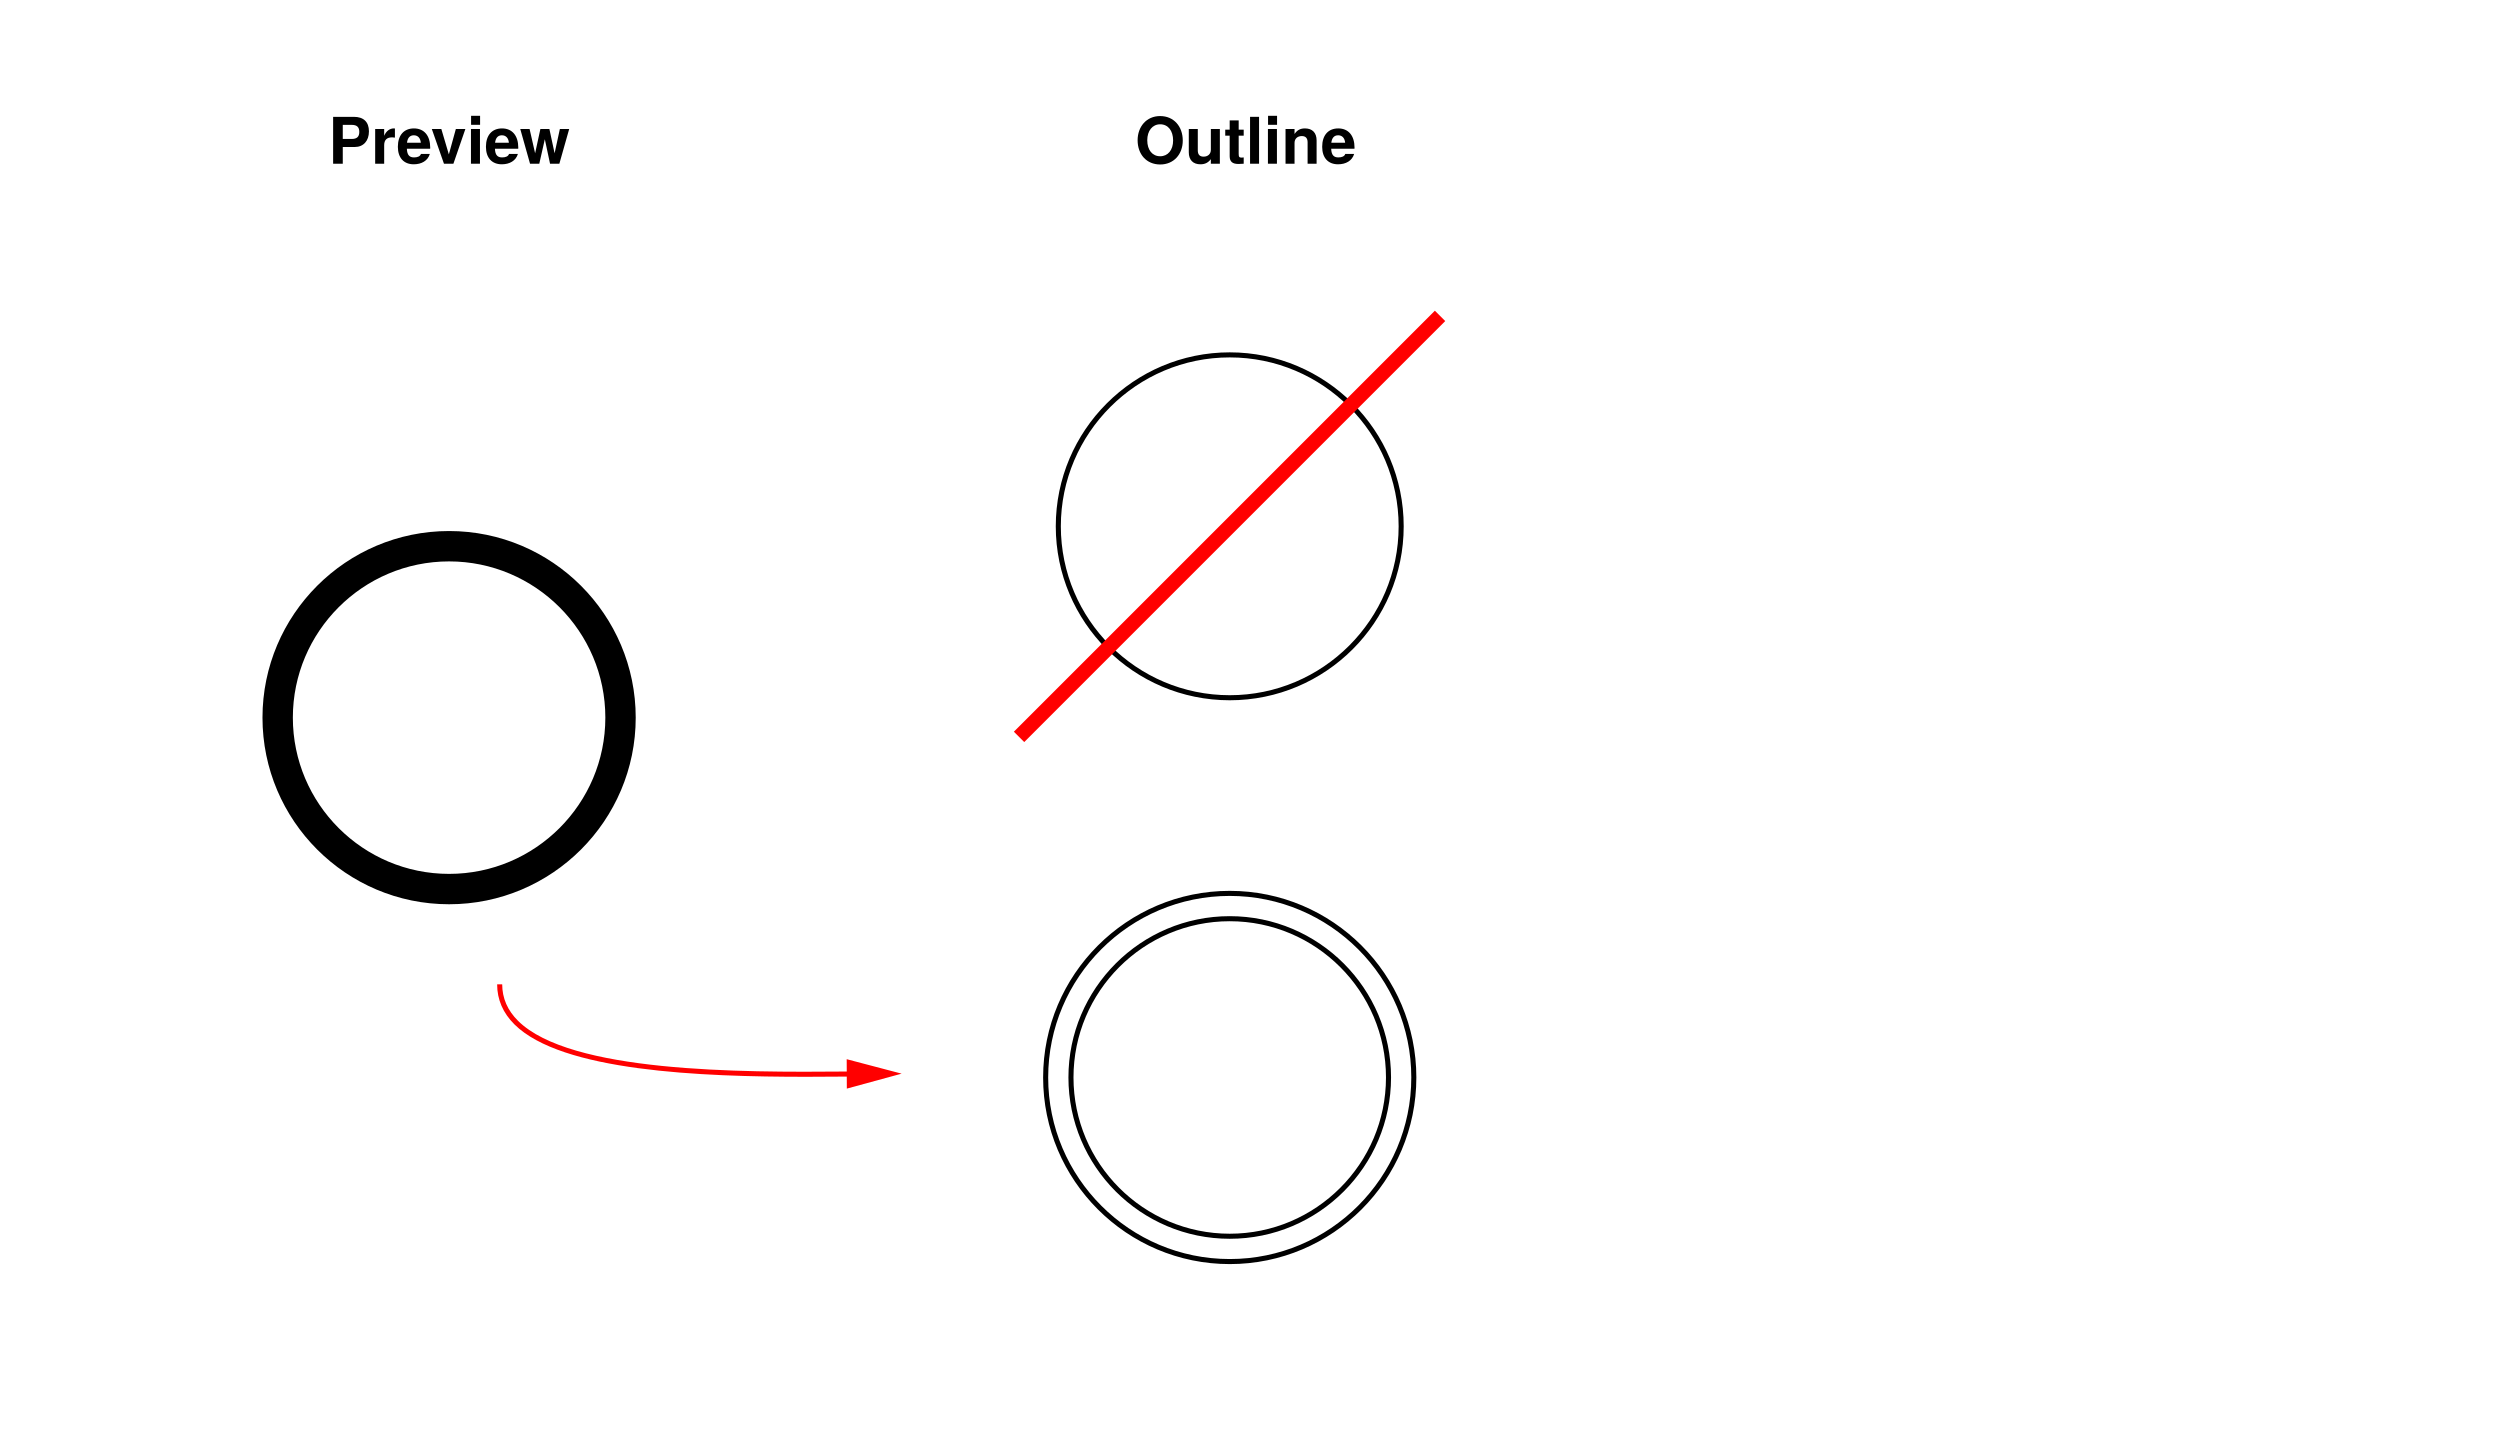 <?xml version="1.0" encoding="utf-8"?>
<!-- Generator: Adobe Illustrator 16.0.3, SVG Export Plug-In . SVG Version: 6.00 Build 0)  -->
<!DOCTYPE svg PUBLIC "-//W3C//DTD SVG 1.1//EN" "http://www.w3.org/Graphics/SVG/1.1/DTD/svg11.dtd">
<svg version="1.1" id="Warstwa_1" xmlns="http://www.w3.org/2000/svg" xmlns:xlink="http://www.w3.org/1999/xlink" x="0px" y="0px"
	 width="700px" height="400px" viewBox="0 0 700 400" enable-background="new 0 0 700 400" xml:space="preserve">
<g>
	<path d="M99.343,41.159h-3.367v4.681h-2.701V32.714h5.798c2.737,0,4.231,1.44,4.231,4.069
		C103.305,39.448,101.756,41.159,99.343,41.159z M98.497,34.964h-2.521v3.943h2.521c1.44,0,2.107-0.63,2.107-1.962
		C100.604,35.595,99.938,34.964,98.497,34.964z"/>
	<path d="M109.783,38.458c-1.476,0-2.214,0.738-2.214,2.215v5.167h-2.521v-9.723h2.521v1.909c0.54-1.314,1.548-2.07,2.701-2.07
		c0.072,0,0.162,0,0.306,0.018v2.557C110.233,38.476,110.053,38.458,109.783,38.458z"/>
	<path d="M120.439,41.645h-6.518c0.072,1.891,0.828,2.431,2.017,2.431c0.918,0,1.71-0.27,1.926-0.972h2.485
		c-0.558,1.909-2.323,2.899-4.501,2.899c-2.754,0-4.447-1.783-4.447-4.897c0-3.259,1.71-5.149,4.501-5.149
		c2.863,0,4.555,2.035,4.555,5.383L120.439,41.645z M115.866,37.881c-1.116,0-1.747,0.738-1.908,2.089h3.871
		C117.703,38.583,116.947,37.881,115.866,37.881z"/>
	<path d="M126.955,45.84h-2.646l-3.403-9.723h2.665l2.106,7.112l1.962-7.112h2.665L126.955,45.84z"/>
	<path d="M131.868,45.84v-9.723h2.521v9.723H131.868z M131.903,34.947v-2.521h2.521v2.521H131.903z"/>
	<path d="M145.1,41.645h-6.518c0.072,1.891,0.828,2.431,2.017,2.431c0.918,0,1.71-0.27,1.926-0.972h2.485
		c-0.558,1.909-2.323,2.899-4.501,2.899c-2.754,0-4.447-1.783-4.447-4.897c0-3.259,1.71-5.149,4.501-5.149
		c2.863,0,4.555,2.035,4.555,5.383L145.1,41.645z M140.526,37.881c-1.116,0-1.747,0.738-1.908,2.089h3.871
		C142.363,38.583,141.607,37.881,140.526,37.881z"/>
	<path d="M156.62,45.84h-2.61l-1.458-6.86l-1.549,6.86h-2.593l-2.737-9.723h2.611l1.548,6.806l1.477-6.806h2.521l1.458,6.806
		l1.476-6.806h2.611L156.62,45.84z"/>
</g>
<g>
	<path d="M324.853,46.056c-3.853,0-6.32-2.863-6.32-6.788c0-3.763,2.449-6.77,6.302-6.77c3.835,0,6.338,2.899,6.338,6.86
		C331.173,43.193,328.67,46.056,324.853,46.056z M324.853,34.803c-2.179,0-3.619,1.818-3.619,4.465c0,2.755,1.44,4.483,3.619,4.483
		c2.161,0,3.619-1.729,3.619-4.412C328.472,36.603,327.068,34.803,324.853,34.803z"/>
	<path d="M339.037,45.84v-1.278c-0.72,0.954-1.603,1.44-2.917,1.44c-2.071,0-3.259-1.225-3.259-3.367v-6.518h2.521v5.996
		c0,1.17,0.541,1.747,1.621,1.747c1.225,0,2.035-0.756,2.035-1.909v-5.834h2.521v9.723H339.037z"/>
	<path d="M346.776,45.912c-1.656,0-2.466-0.63-2.466-2.16V37.99h-1.243v-1.675h1.243v-2.611h2.521v2.611h1.404v1.675h-1.404v5.077
		c0,0.864,0.162,1.063,0.828,1.063c0.18,0,0.324-0.018,0.576-0.054v1.765C347.785,45.858,347.334,45.912,346.776,45.912z"/>
	<path d="M350.015,45.84V32.714h2.52V45.84H350.015z"/>
	<path d="M355.019,45.84v-9.723h2.521v9.723H355.019z M355.055,34.947v-2.521h2.521v2.521H355.055z"/>
	<path d="M366.127,45.84v-5.996c0-1.152-0.54-1.747-1.621-1.747c-1.224,0-2.034,0.756-2.034,1.909v5.833h-2.521v-9.723h2.521v1.405
		c0.721-1.081,1.603-1.566,2.917-1.566c2.07,0,3.259,1.224,3.259,3.367v6.518H366.127z"/>
	<path d="M379.249,41.645h-6.518c0.071,1.891,0.828,2.431,2.017,2.431c0.918,0,1.71-0.27,1.926-0.972h2.485
		c-0.559,1.909-2.323,2.899-4.502,2.899c-2.755,0-4.447-1.783-4.447-4.897c0-3.259,1.711-5.149,4.502-5.149
		c2.862,0,4.555,2.035,4.555,5.383L379.249,41.645z M374.676,37.881c-1.116,0-1.747,0.738-1.909,2.089h3.872
		C376.512,38.583,375.756,37.881,374.676,37.881z"/>
</g>
<path d="M125.747,253.192c-28.812,0-52.252-23.44-52.252-52.253c0-28.81,23.44-52.25,52.252-52.25
	c28.813,0,52.253,23.44,52.253,52.25C178,229.752,154.56,253.192,125.747,253.192z M125.747,157.193
	c-24.123,0-43.749,19.626-43.749,43.746c0,24.123,19.625,43.749,43.749,43.749c24.124,0,43.749-19.626,43.749-43.749
	C169.496,176.819,149.871,157.193,125.747,157.193z"/>
<path d="M344.326,250.857c28.031,0,50.836,22.805,50.836,50.836s-22.805,50.836-50.836,50.836c-28.03,0-50.835-22.805-50.835-50.836
	S316.296,250.857,344.326,250.857 M344.326,346.859c24.905,0,45.166-20.262,45.166-45.166s-20.261-45.166-45.166-45.166
	c-24.904,0-45.165,20.262-45.165,45.166S319.422,346.859,344.326,346.859 M344.326,249.439c-28.813,0-52.252,23.441-52.252,52.254
	s23.439,52.252,52.252,52.252s52.253-23.439,52.253-52.252S373.139,249.439,344.326,249.439L344.326,249.439z M344.326,345.441
	c-24.123,0-43.748-19.625-43.748-43.748s19.625-43.75,43.748-43.75s43.749,19.627,43.749,43.75S368.449,345.441,344.326,345.441
	L344.326,345.441z"/>
<path d="M344.326,196.076c-26.858,0-48.709-21.851-48.709-48.709s21.851-48.709,48.709-48.709s48.71,21.851,48.71,48.709
	S371.185,196.076,344.326,196.076z M344.326,100.075c-26.076,0-47.291,21.215-47.291,47.292s21.215,47.292,47.291,47.292
	c26.077,0,47.292-21.215,47.292-47.292S370.403,100.075,344.326,100.075z"/>
<rect x="260.961" y="145.315" transform="matrix(0.707 -0.707 0.707 0.707 -3.353 286.639)" fill="#FF0000" width="166.731" height="4.105"/>
<path fill="#FF0000" d="M252.457,300.625l-15.383-4.049l0.016,3.452c-30.073,0.271-77.451,0.259-92.033-14.188
	c-2.947-2.92-4.442-6.36-4.442-10.227h-1.417c0,4.259,1.635,8.038,4.861,11.234c13.227,13.104,51.953,14.657,81.695,14.657
	c3.97,0,7.773-0.028,11.342-0.06l0.015,3.366L252.457,300.625z"/>
</svg>
